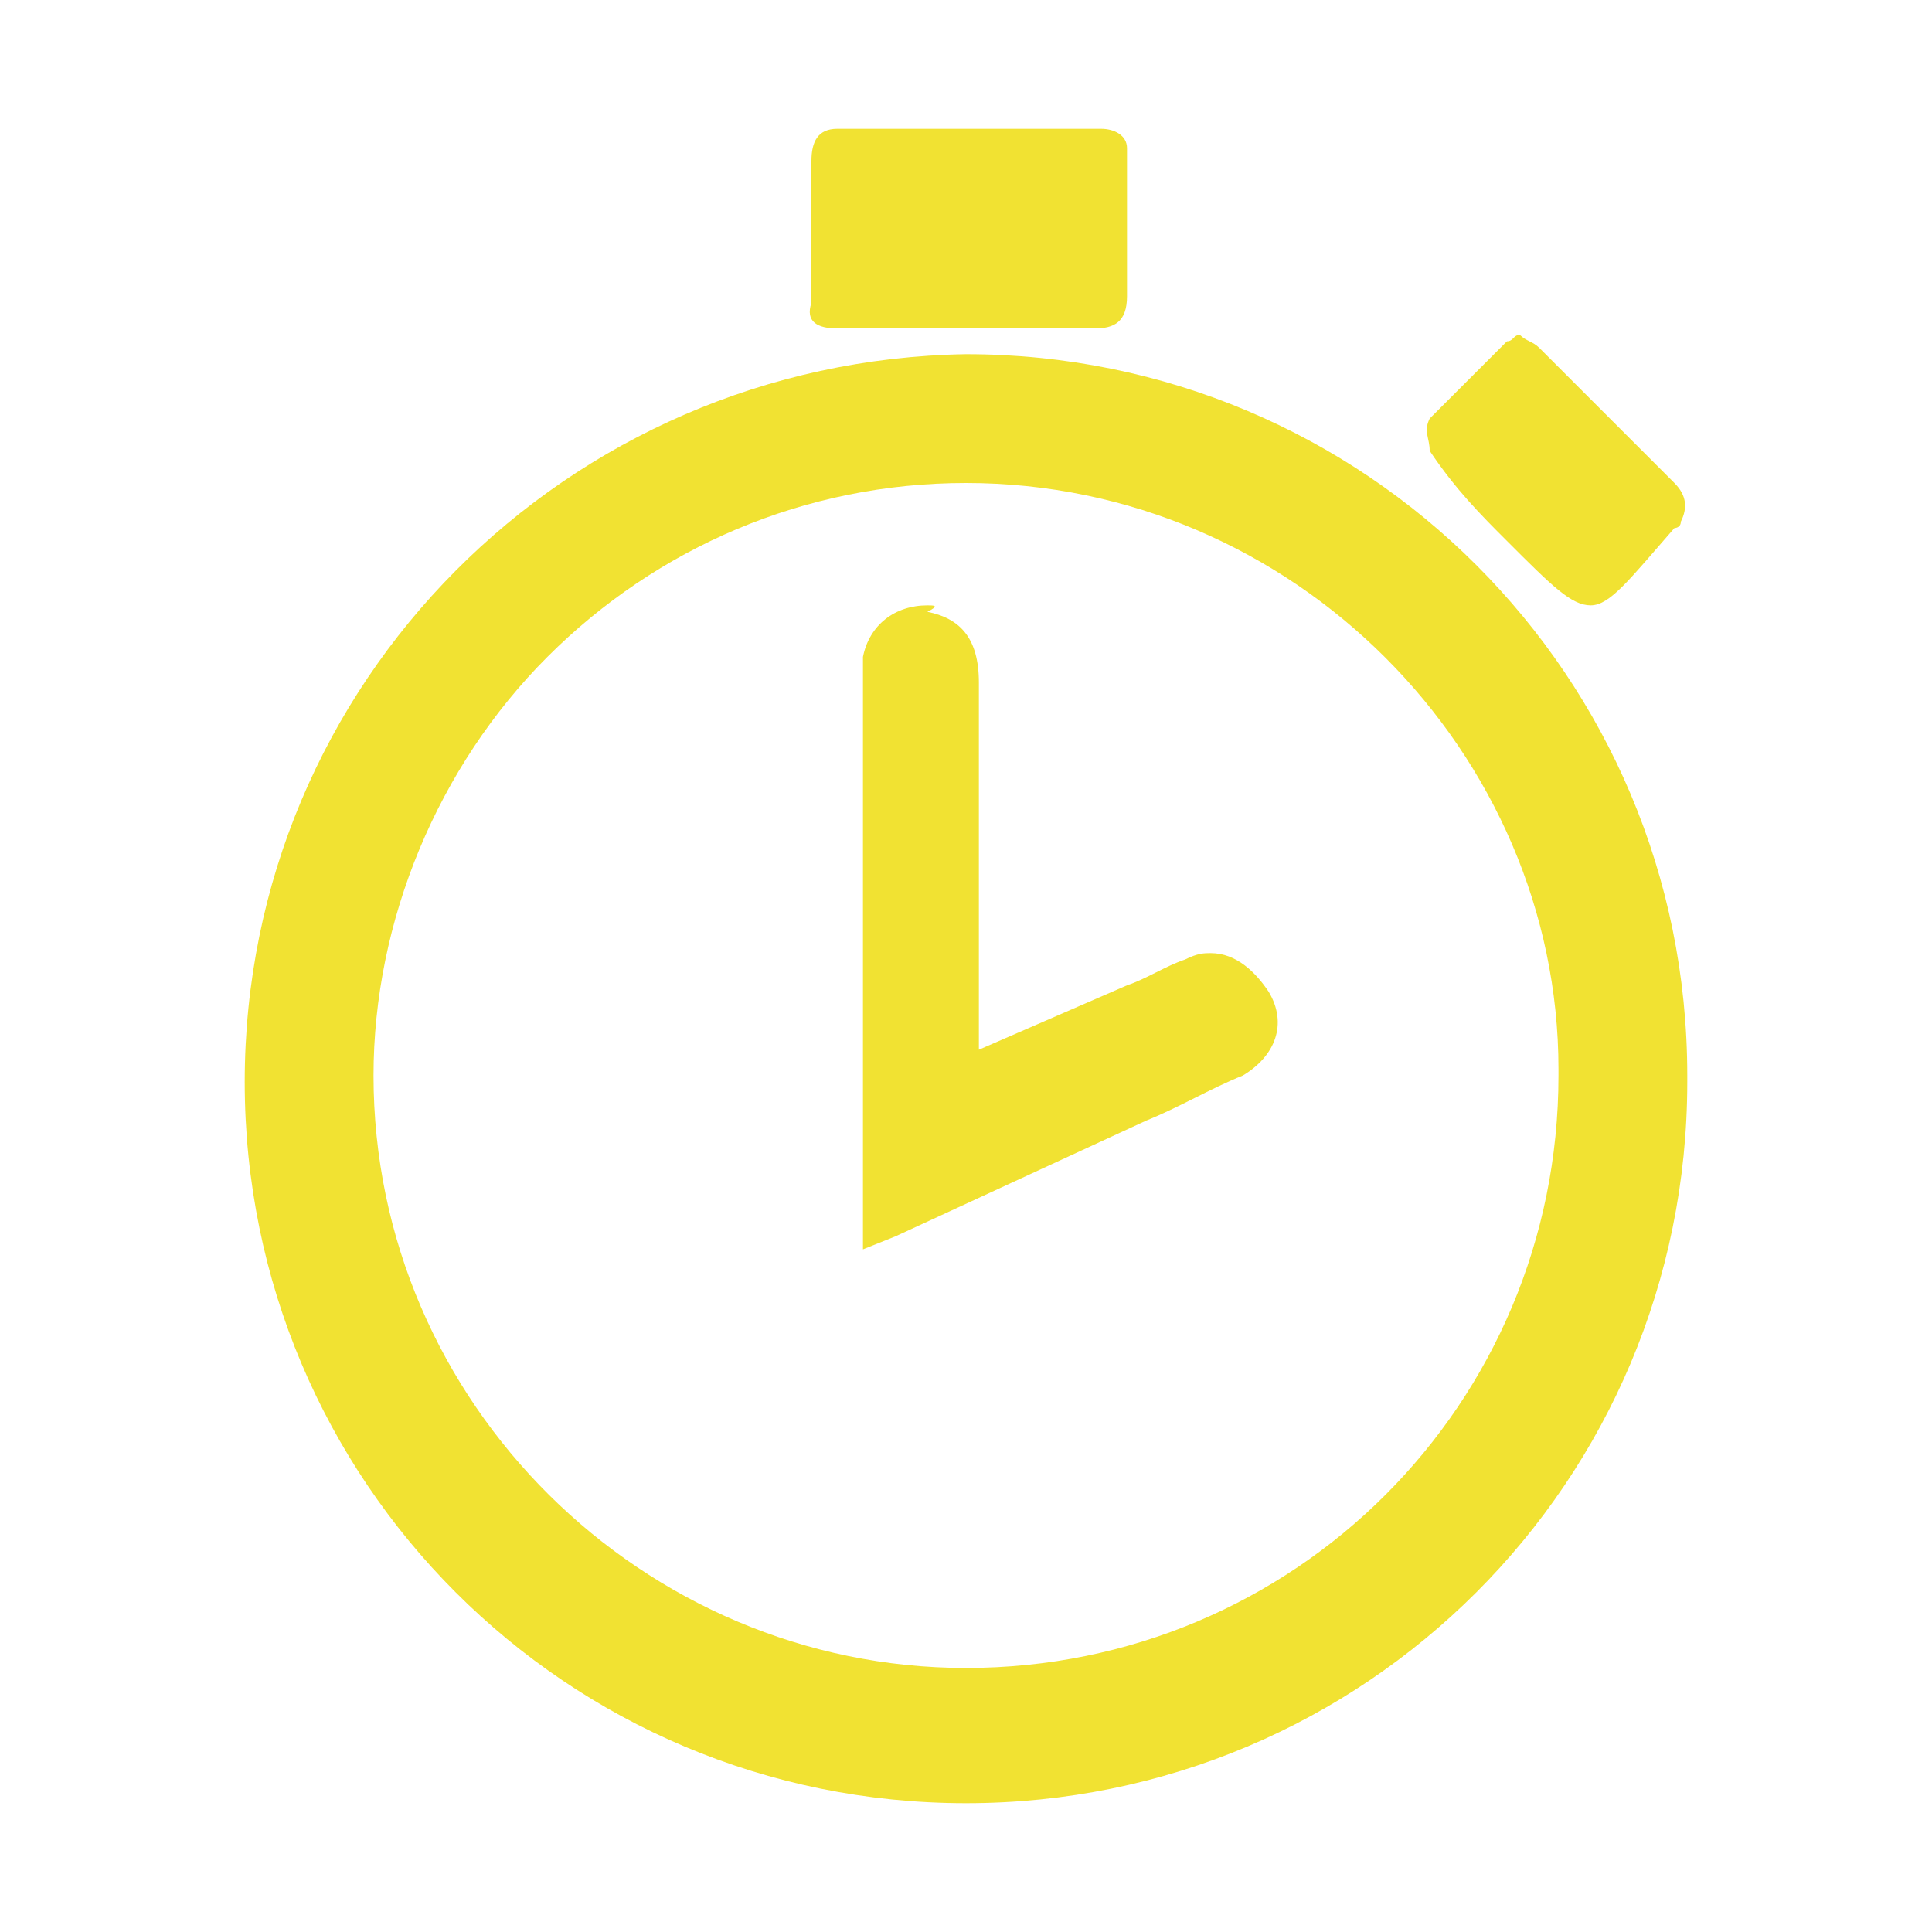 <?xml version="1.0" encoding="utf-8"?>
<!-- Generator: Adobe Illustrator 25.4.1, SVG Export Plug-In . SVG Version: 6.00 Build 0)  -->
<svg version="1.1" id="Capa_1" xmlns="http://www.w3.org/2000/svg" xmlns:xlink="http://www.w3.org/1999/xlink" x="0px" y="0px"
	 viewBox="0 0 30 30" style="enable-background:new 0 0 30 30;" xml:space="preserve">
<style type="text/css">
	.st0{fill:#F1E232;}
</style>
<g>
	<polygon class="st0" points="15,5.5 15,5.5 15,5.5 	"/>
	<path class="st0" d="M15,5.5c6.2,0,11.2,5,11.2,11.2c0,0,0,0.1,0,0.1C26.2,23,21.2,28,15,28c0,0,0,0,0,0C8.8,28,3.8,23,3.8,16.8
		C3.8,10.6,8.8,5.6,15,5.5C15,5.5,15,5.5,15,5.5C15,5.5,15,5.5,15,5.5 M15,7.5c-2.5,0-4.8,1-6.5,2.7c-1.7,1.7-2.7,4.1-2.7,6.5
		c0,5.1,4.2,9.2,9.2,9.2c5.1,0,9.2-4.1,9.2-9.2l0-0.1C24.2,11.7,20.1,7.5,15,7.5L15,7.5z"/>
	<path class="st0" d="M13,5.1h2h2c0.3,0,0.5-0.1,0.5-0.5c0-0.7,0-1.4,0-2.2c0,0,0-0.1,0-0.1c0-0.2-0.2-0.3-0.4-0.3c0,0,0,0-0.1,0H13
		c-0.3,0-0.4,0.2-0.4,0.5v2.2C12.5,5,12.7,5.1,13,5.1z"/>
	<path class="st0" d="M23.4,8.4c0.7,0.7,1,1,1.3,1C25,9.4,25.3,9,26,8.2c0,0,0.1,0,0.1-0.1c0.1-0.2,0.1-0.4-0.1-0.6l-2.1-2.1
		c-0.1-0.1-0.2-0.1-0.3-0.2c-0.1,0-0.1,0.1-0.2,0.1c-0.4,0.4-0.8,0.8-1.2,1.2c-0.1,0.2,0,0.3,0,0.5C22.6,7.6,23,8,23.4,8.4z"/>
	<path class="st0" d="M14.4,9.4c-0.5,0-0.9,0.3-1,0.8c0,0.1,0,0.2,0,0.3c0,2.8,0,5.7,0,8.5c0,0.1,0,0.3,0,0.4h0l0.5-0.2l3.9-1.8
		c0.5-0.2,1-0.5,1.5-0.7c0.5-0.3,0.7-0.8,0.4-1.3c-0.2-0.3-0.5-0.6-0.9-0.6c-0.1,0-0.2,0-0.4,0.1c-0.3,0.1-0.6,0.3-0.9,0.4l-2.3,1
		v-5.7c0-0.7-0.3-1-0.8-1.1C14.6,9.4,14.5,9.4,14.4,9.4z"/>
</g>
</svg>
